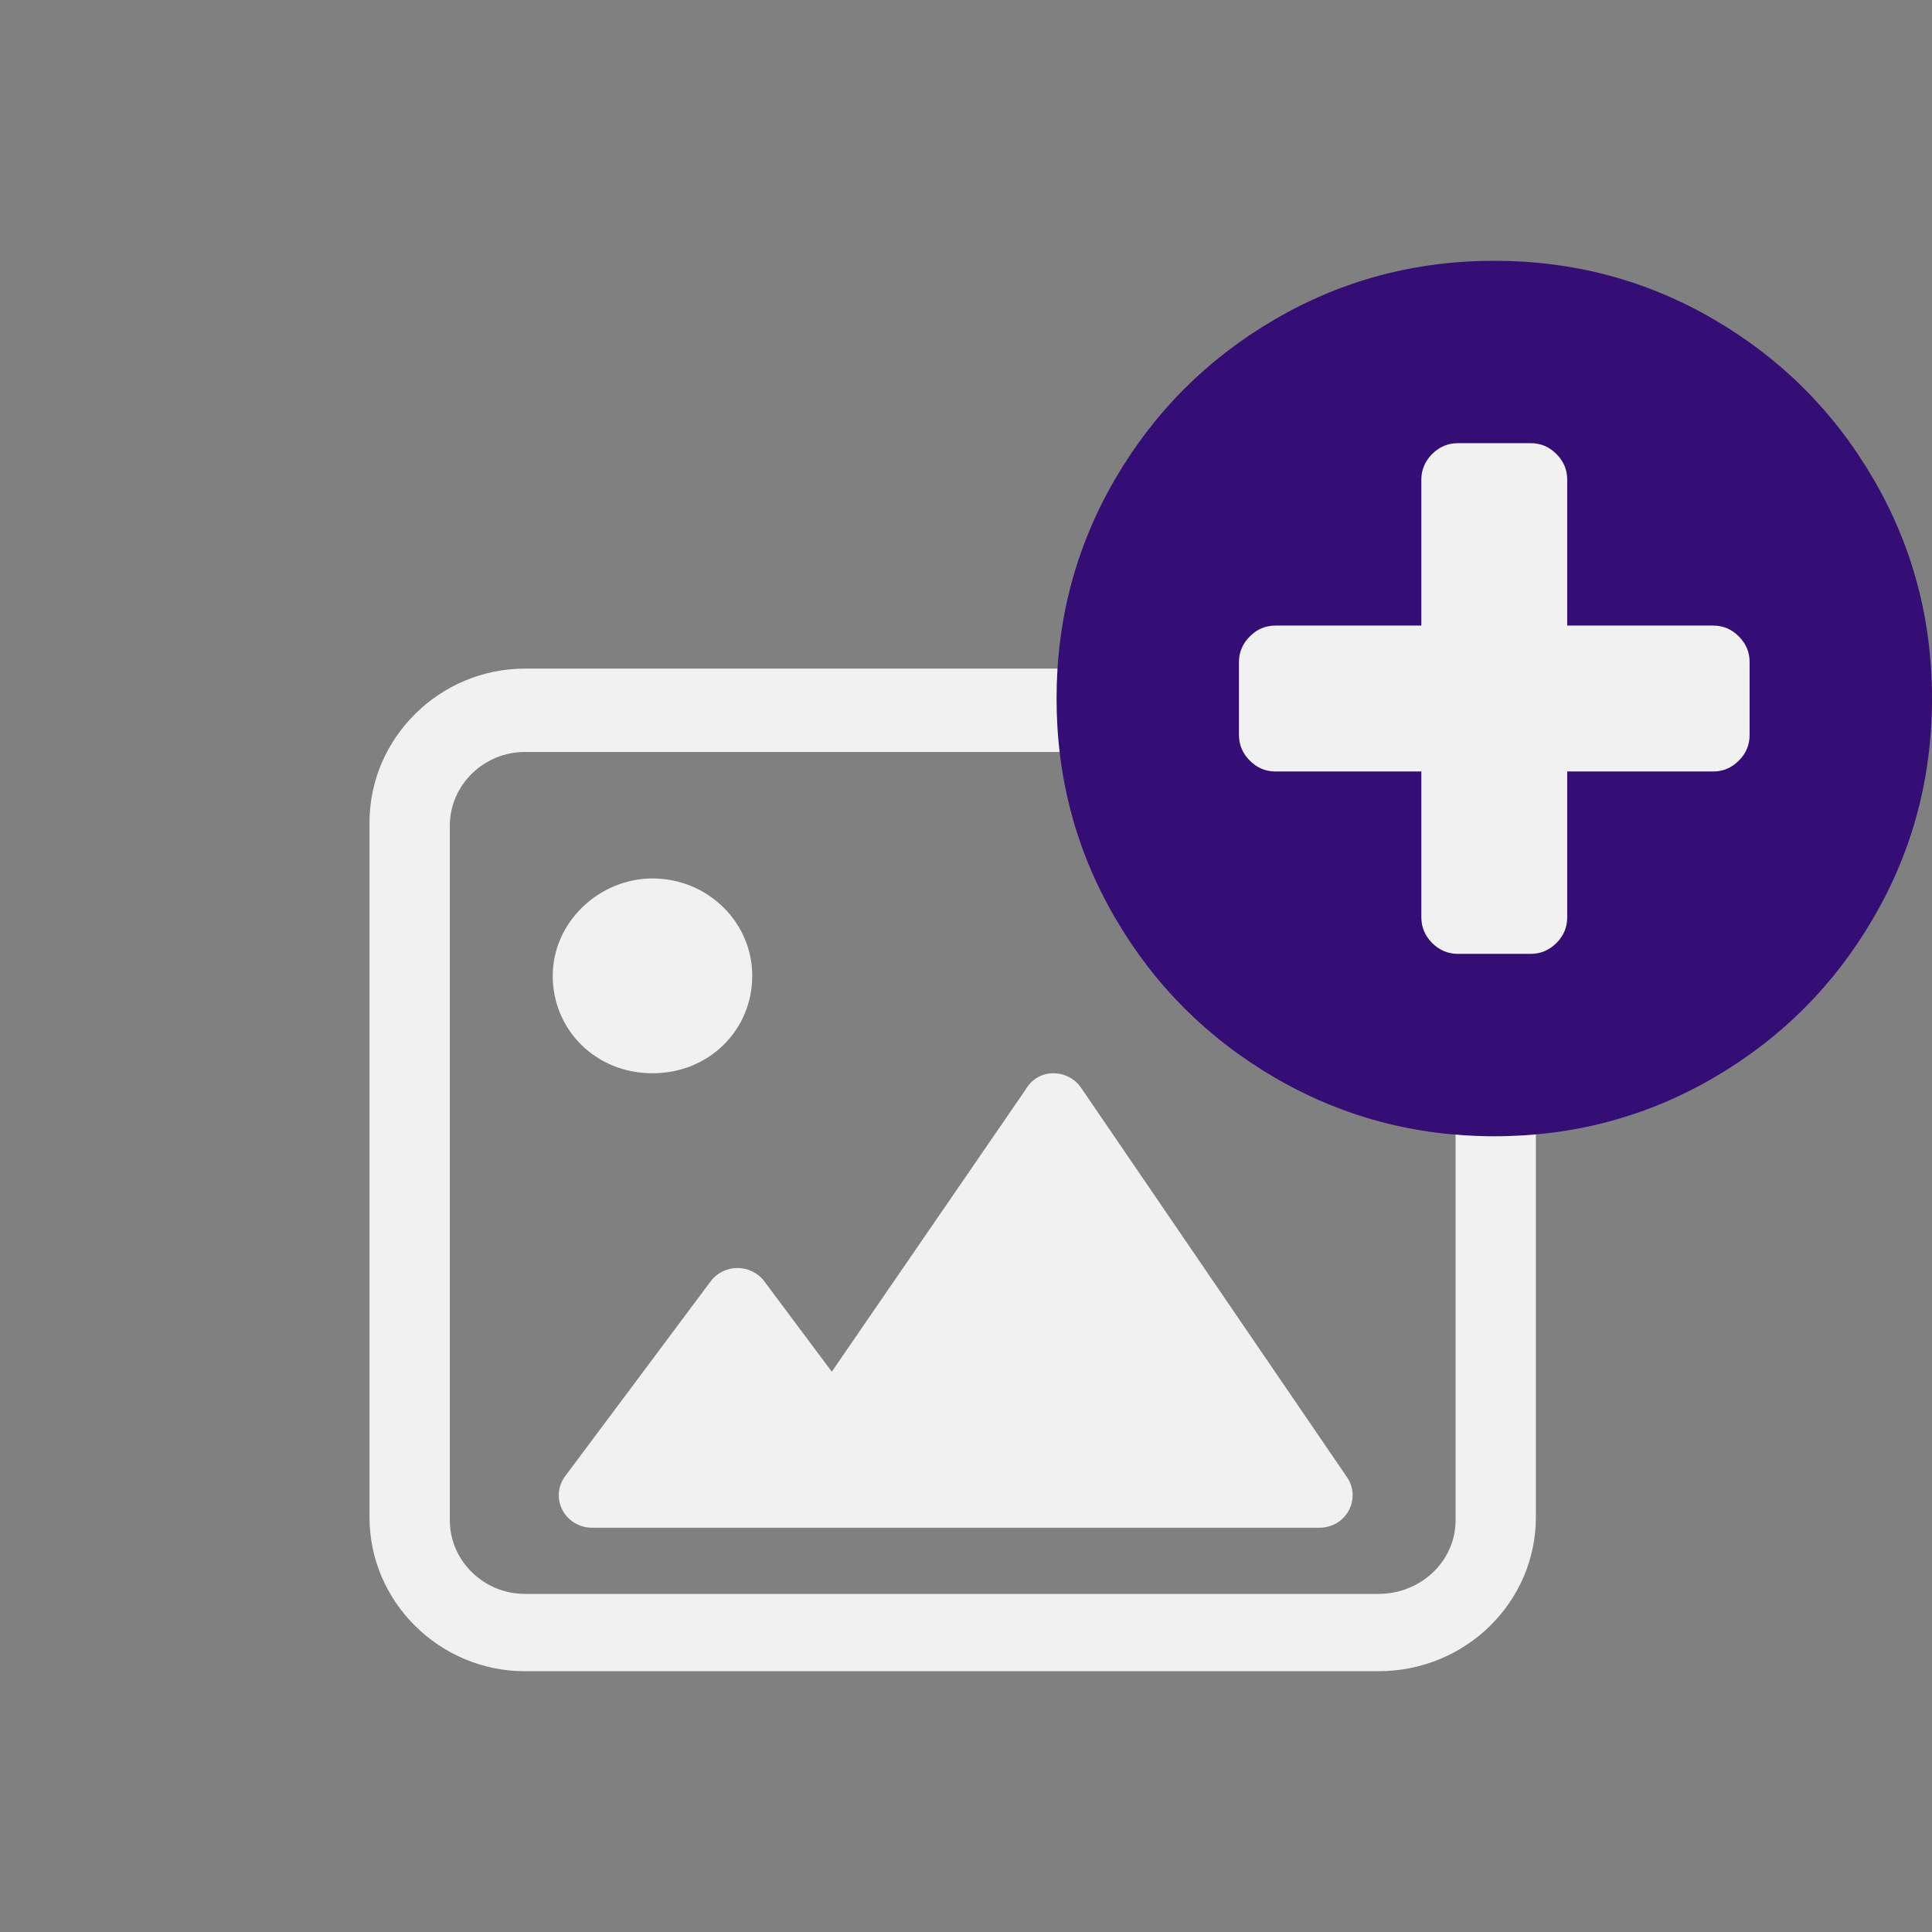<?xml version="1.0" encoding="utf-8"?>
<svg width="100%" height="100%" viewBox="0 0 64 64" version="1.1" style="fill-rule:evenodd;clip-rule:evenodd;stroke-linejoin:round;stroke-miterlimit:2;" xmlns="http://www.w3.org/2000/svg">
  <rect x="0" y="0" width="64" height="64" fill="#808080" stroke="none"/>
  <path d="M 45.668 22.149 C 48.619 22.149 50.88 24.437 50.878 27.251 L 50.878 50.26 C 50.878 53.074 48.549 55.361 45.666 55.361 L 17.385 55.361 C 14.575 55.361 12.24 53.077 12.24 50.26 L 12.24 27.251 C 12.24 24.435 14.574 22.149 17.387 22.149 L 45.668 22.149 Z M 14.901 50.36 C 14.901 51.713 16.035 52.8 17.385 52.8 L 45.666 52.8 C 47.062 52.8 48.218 51.722 48.218 50.36 L 48.218 27.35 C 48.218 25.988 47.096 24.91 45.668 24.91 L 17.387 24.91 C 16.035 24.91 14.901 25.997 14.901 27.35 L 14.901 50.36 Z" style="fill:rgb(241,241,241);"/>
  <path d="M 21.614 29.1 C 23.44 29.1 24.919 30.545 24.919 32.326 C 24.919 34.109 23.501 35.553 21.614 35.553 C 19.727 35.553 18.31 34.109 18.31 32.326 C 18.31 30.545 19.851 29.1 21.614 29.1 Z" style="fill:rgb(241,241,241);"/>
  <path d="M 44.677 50.044 C 44.484 50.394 44.113 50.608 43.707 50.608 L 19.611 50.608 C 19.197 50.608 18.818 50.381 18.63 50.02 C 18.442 49.66 18.478 49.227 18.722 48.9 L 23.541 42.447 C 23.749 42.167 24.079 42.004 24.429 42.004 C 24.781 42.004 25.112 42.17 25.32 42.447 L 27.554 45.439 L 33.978 36.089 C 34.185 35.734 34.529 35.553 34.894 35.553 C 35.26 35.553 35.607 35.733 35.81 36.031 L 44.622 48.936 C 44.849 49.264 44.869 49.688 44.677 50.044 Z" style="fill:rgb(241,241,241);"/>
  <path d="M 62.055 15.86 C 63.352 18.081 64 20.509 64 23.139 C 64 25.77 63.352 28.195 62.055 30.416 C 60.761 32.638 59.002 34.397 56.78 35.694 C 54.558 36.991 52.131 37.64 49.5 37.64 C 46.87 37.64 44.445 36.991 42.223 35.694 C 40.001 34.397 38.242 32.638 36.945 30.416 C 35.648 28.195 35 25.77 35 23.139 C 35 20.509 35.648 18.081 36.945 15.86 C 38.242 13.638 40.001 11.881 42.223 10.584 C 44.445 9.287 46.87 8.639 49.5 8.639 C 52.131 8.639 54.558 9.287 56.78 10.584 C 59.002 11.881 60.761 13.638 62.055 15.86 Z" style="fill:rgb(52,13,117);"/>
  <path d="M 57.958 24.346 L 57.958 21.93 C 57.958 21.603 57.84 21.321 57.6 21.081 C 57.361 20.841 57.079 20.723 56.752 20.723 L 51.916 20.723 L 51.916 15.888 C 51.916 15.561 51.798 15.279 51.558 15.039 C 51.319 14.799 51.037 14.681 50.71 14.681 L 48.293 14.681 C 47.966 14.681 47.682 14.799 47.442 15.039 C 47.205 15.279 47.084 15.561 47.084 15.888 L 47.084 20.723 L 42.251 20.723 C 41.924 20.723 41.639 20.841 41.403 21.081 C 41.163 21.321 41.042 21.603 41.042 21.93 L 41.042 24.346 C 41.042 24.676 41.163 24.958 41.403 25.198 C 41.639 25.437 41.924 25.556 42.251 25.556 L 47.084 25.556 L 47.084 30.388 C 47.084 30.715 47.205 31 47.442 31.24 C 47.682 31.476 47.966 31.598 48.293 31.598 L 50.71 31.598 C 51.037 31.598 51.319 31.476 51.558 31.24 C 51.798 31 51.916 30.715 51.916 30.388 L 51.916 25.556 L 56.752 25.556 C 57.079 25.556 57.361 25.437 57.6 25.198 C 57.84 24.958 57.958 24.676 57.958 24.346 Z" style="fill:rgb(241,241,241);"/>
</svg>